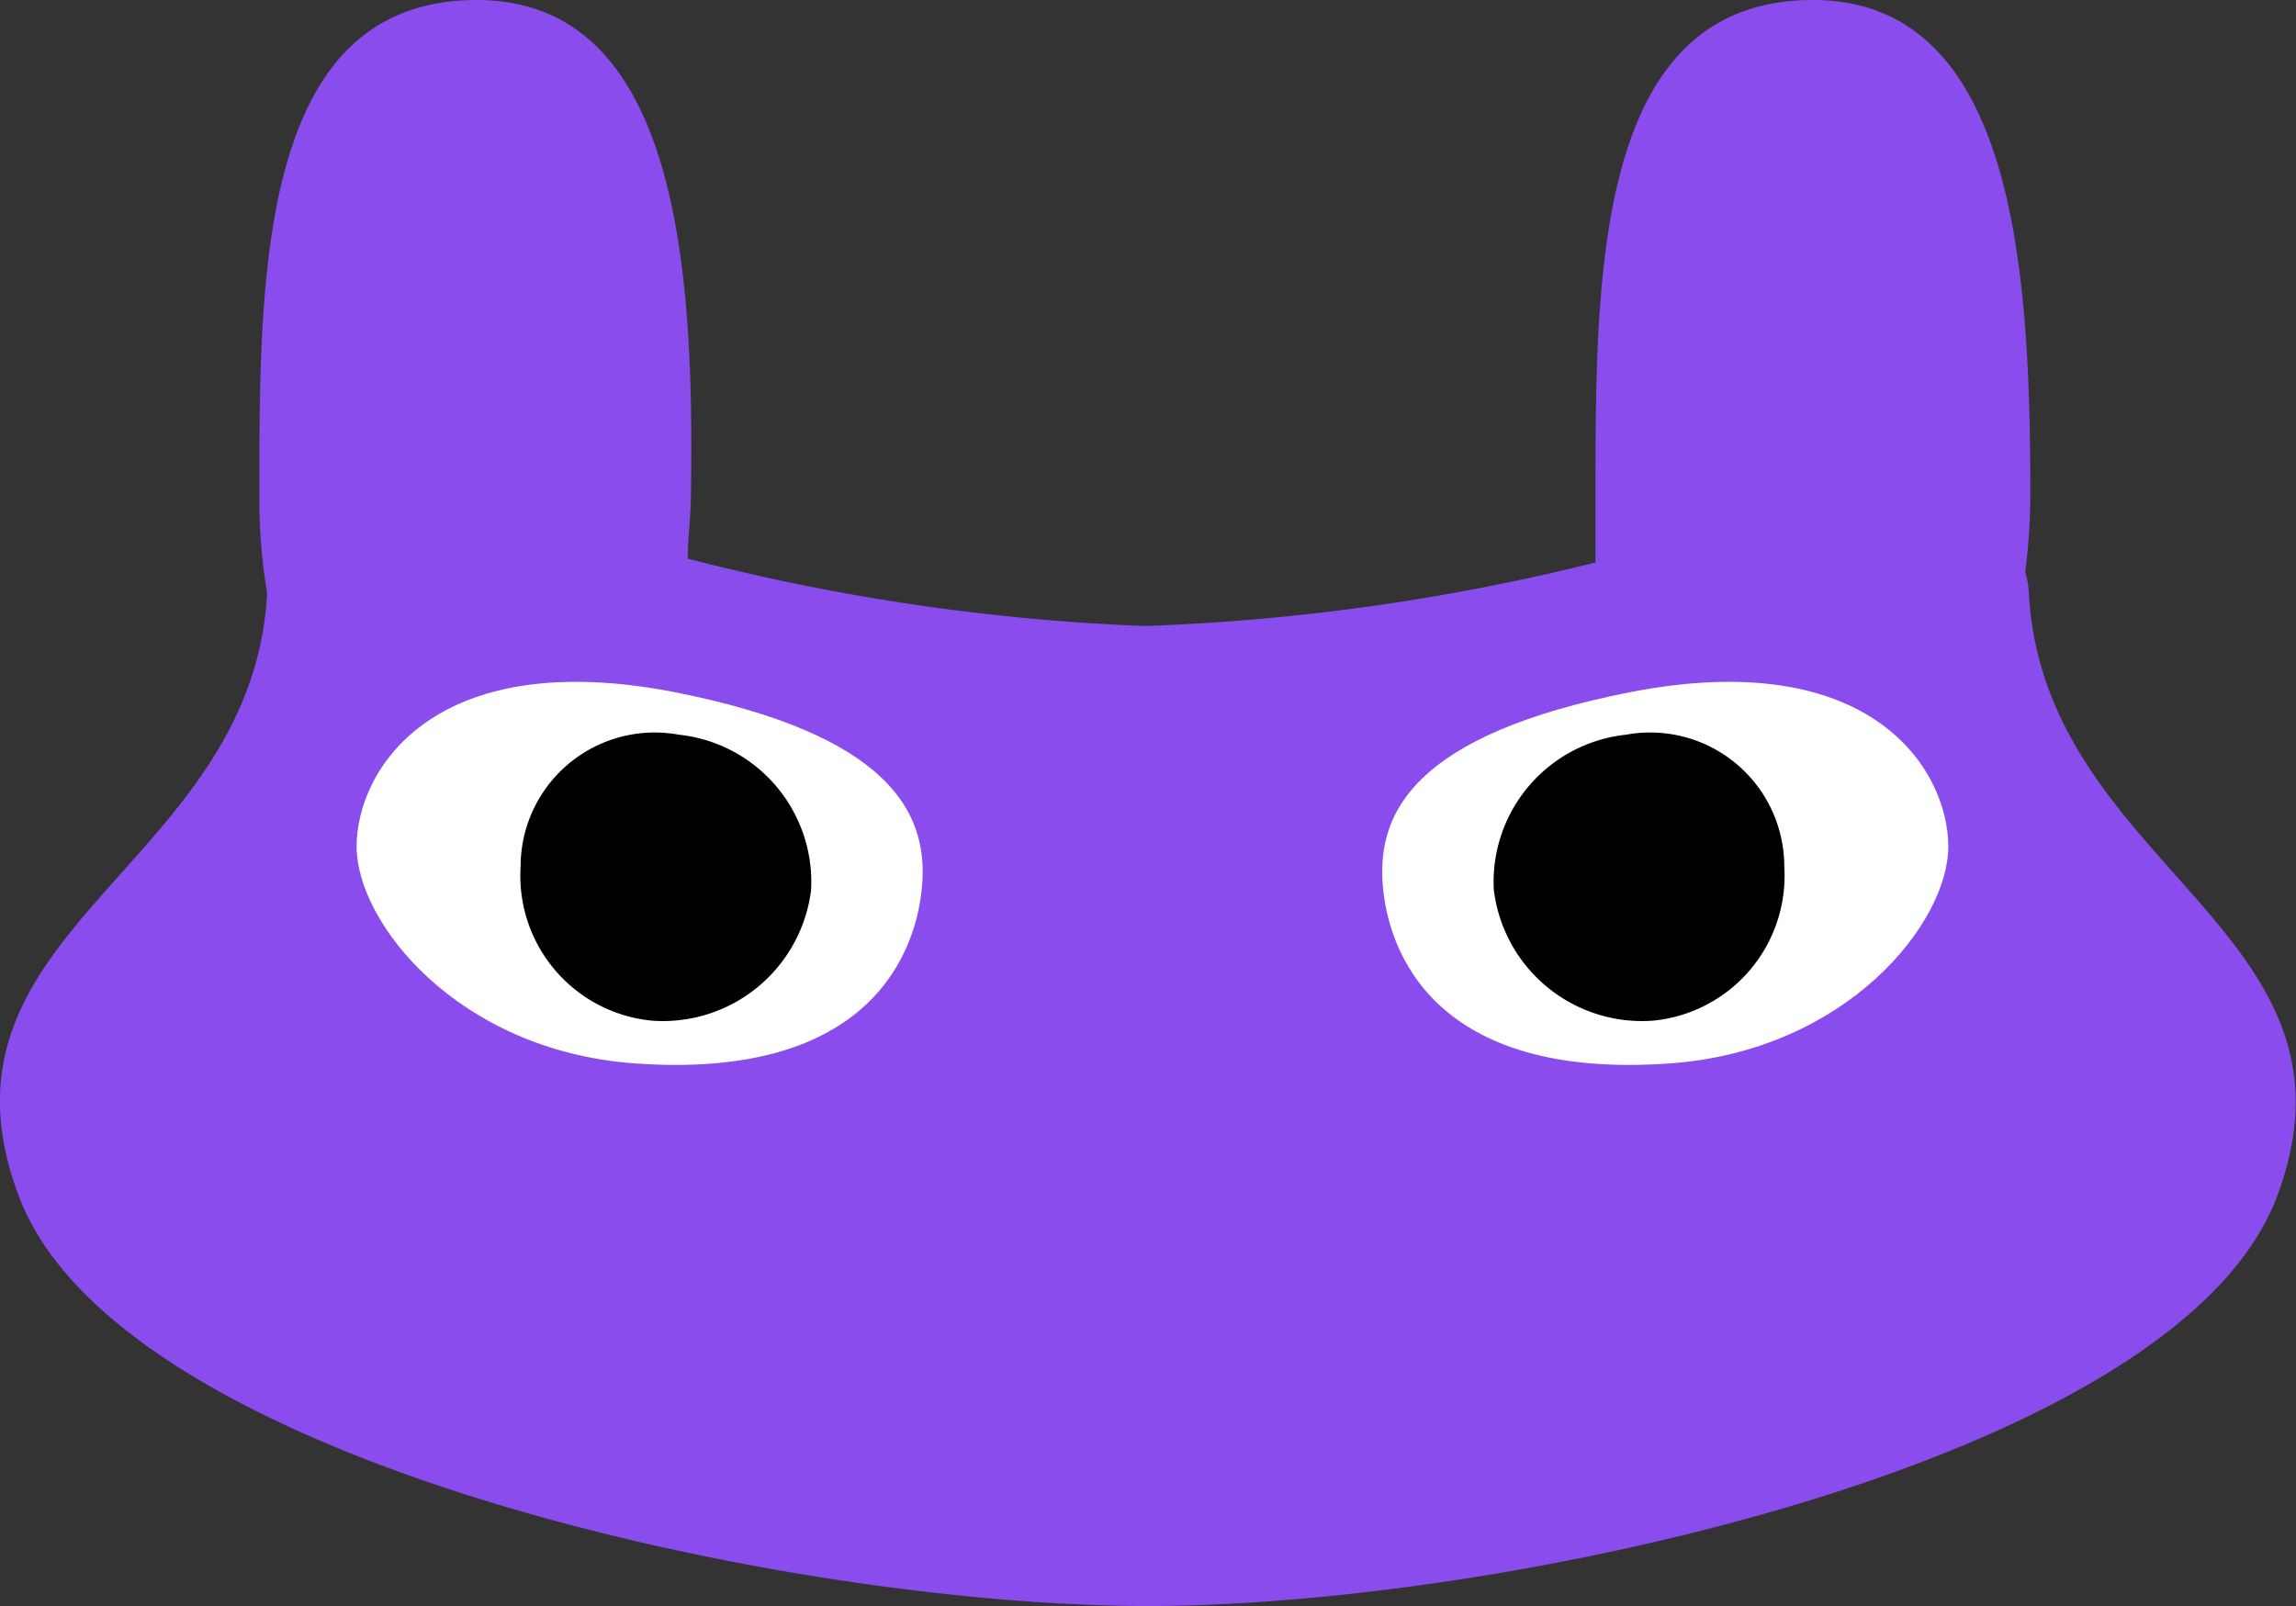 <svg id="레이어_1" data-name="레이어 1" xmlns="http://www.w3.org/2000/svg" viewBox="0 0 36.12 25.27"><rect x="0" y="0" width="36.12" height="25.27" fill="#333333" stroke="none"/><defs><style>.cls-1{fill:#8a4ced;}.cls-2{fill:#fff;}.cls-3{stroke:#4848ff;stroke-width:0;}</style></defs><path class="cls-1" d="M31.92,9.38A1.43,1.43,0,0,0,31.86,9a9.46,9.46,0,0,0,.08-1.24C31.94,4.3,31.71,0,28.52,0,25.1,0,25.1,4.3,25.1,7.77c0,.39,0,.75,0,1.08a34.17,34.17,0,0,1-7.09,1,33.82,33.82,0,0,1-7.19-1.06c0-.32.05-.67.05-1.05C10.92,4.3,10.69,0,7.5,0,4.08,0,4.08,4.3,4.08,7.77A9,9,0,0,0,4.2,9.32v.06c-.27,4.29-5.49,5.25-3.9,9.45s12.16,6.44,17.76,6.44S34.25,23,35.82,18.83,32.19,13.67,31.92,9.38Z"/><path id="Shape_1" data-name="Shape 1" class="cls-2" d="M10.61,10.89c-3.8-.74-5,1.23-5,2.43s1.59,3.2,4.35,3.41c3.74.28,4.48-1.76,4.55-2.85S14,11.56,10.61,10.89Z"/><path id="Shape_1-2" data-name="Shape 1" class="cls-3" d="M10.68,11.56a2.11,2.11,0,0,0-2.49,2.08,2.29,2.29,0,0,0,2.07,2.42A2.35,2.35,0,0,0,12.76,14,2.33,2.33,0,0,0,10.68,11.56Z"/><path id="Shape_1-3" data-name="Shape 1" class="cls-2" d="M25.65,10.89c3.8-.74,5,1.23,5,2.43s-1.59,3.2-4.35,3.41c-3.74.28-4.48-1.76-4.55-2.85S22.24,11.56,25.65,10.89Z"/><path id="Shape_1-4" data-name="Shape 1" class="cls-3" d="M25.58,11.56a2.11,2.11,0,0,1,2.49,2.08A2.29,2.29,0,0,1,26,16.06,2.35,2.35,0,0,1,23.5,14,2.33,2.33,0,0,1,25.58,11.56Z"/></svg>